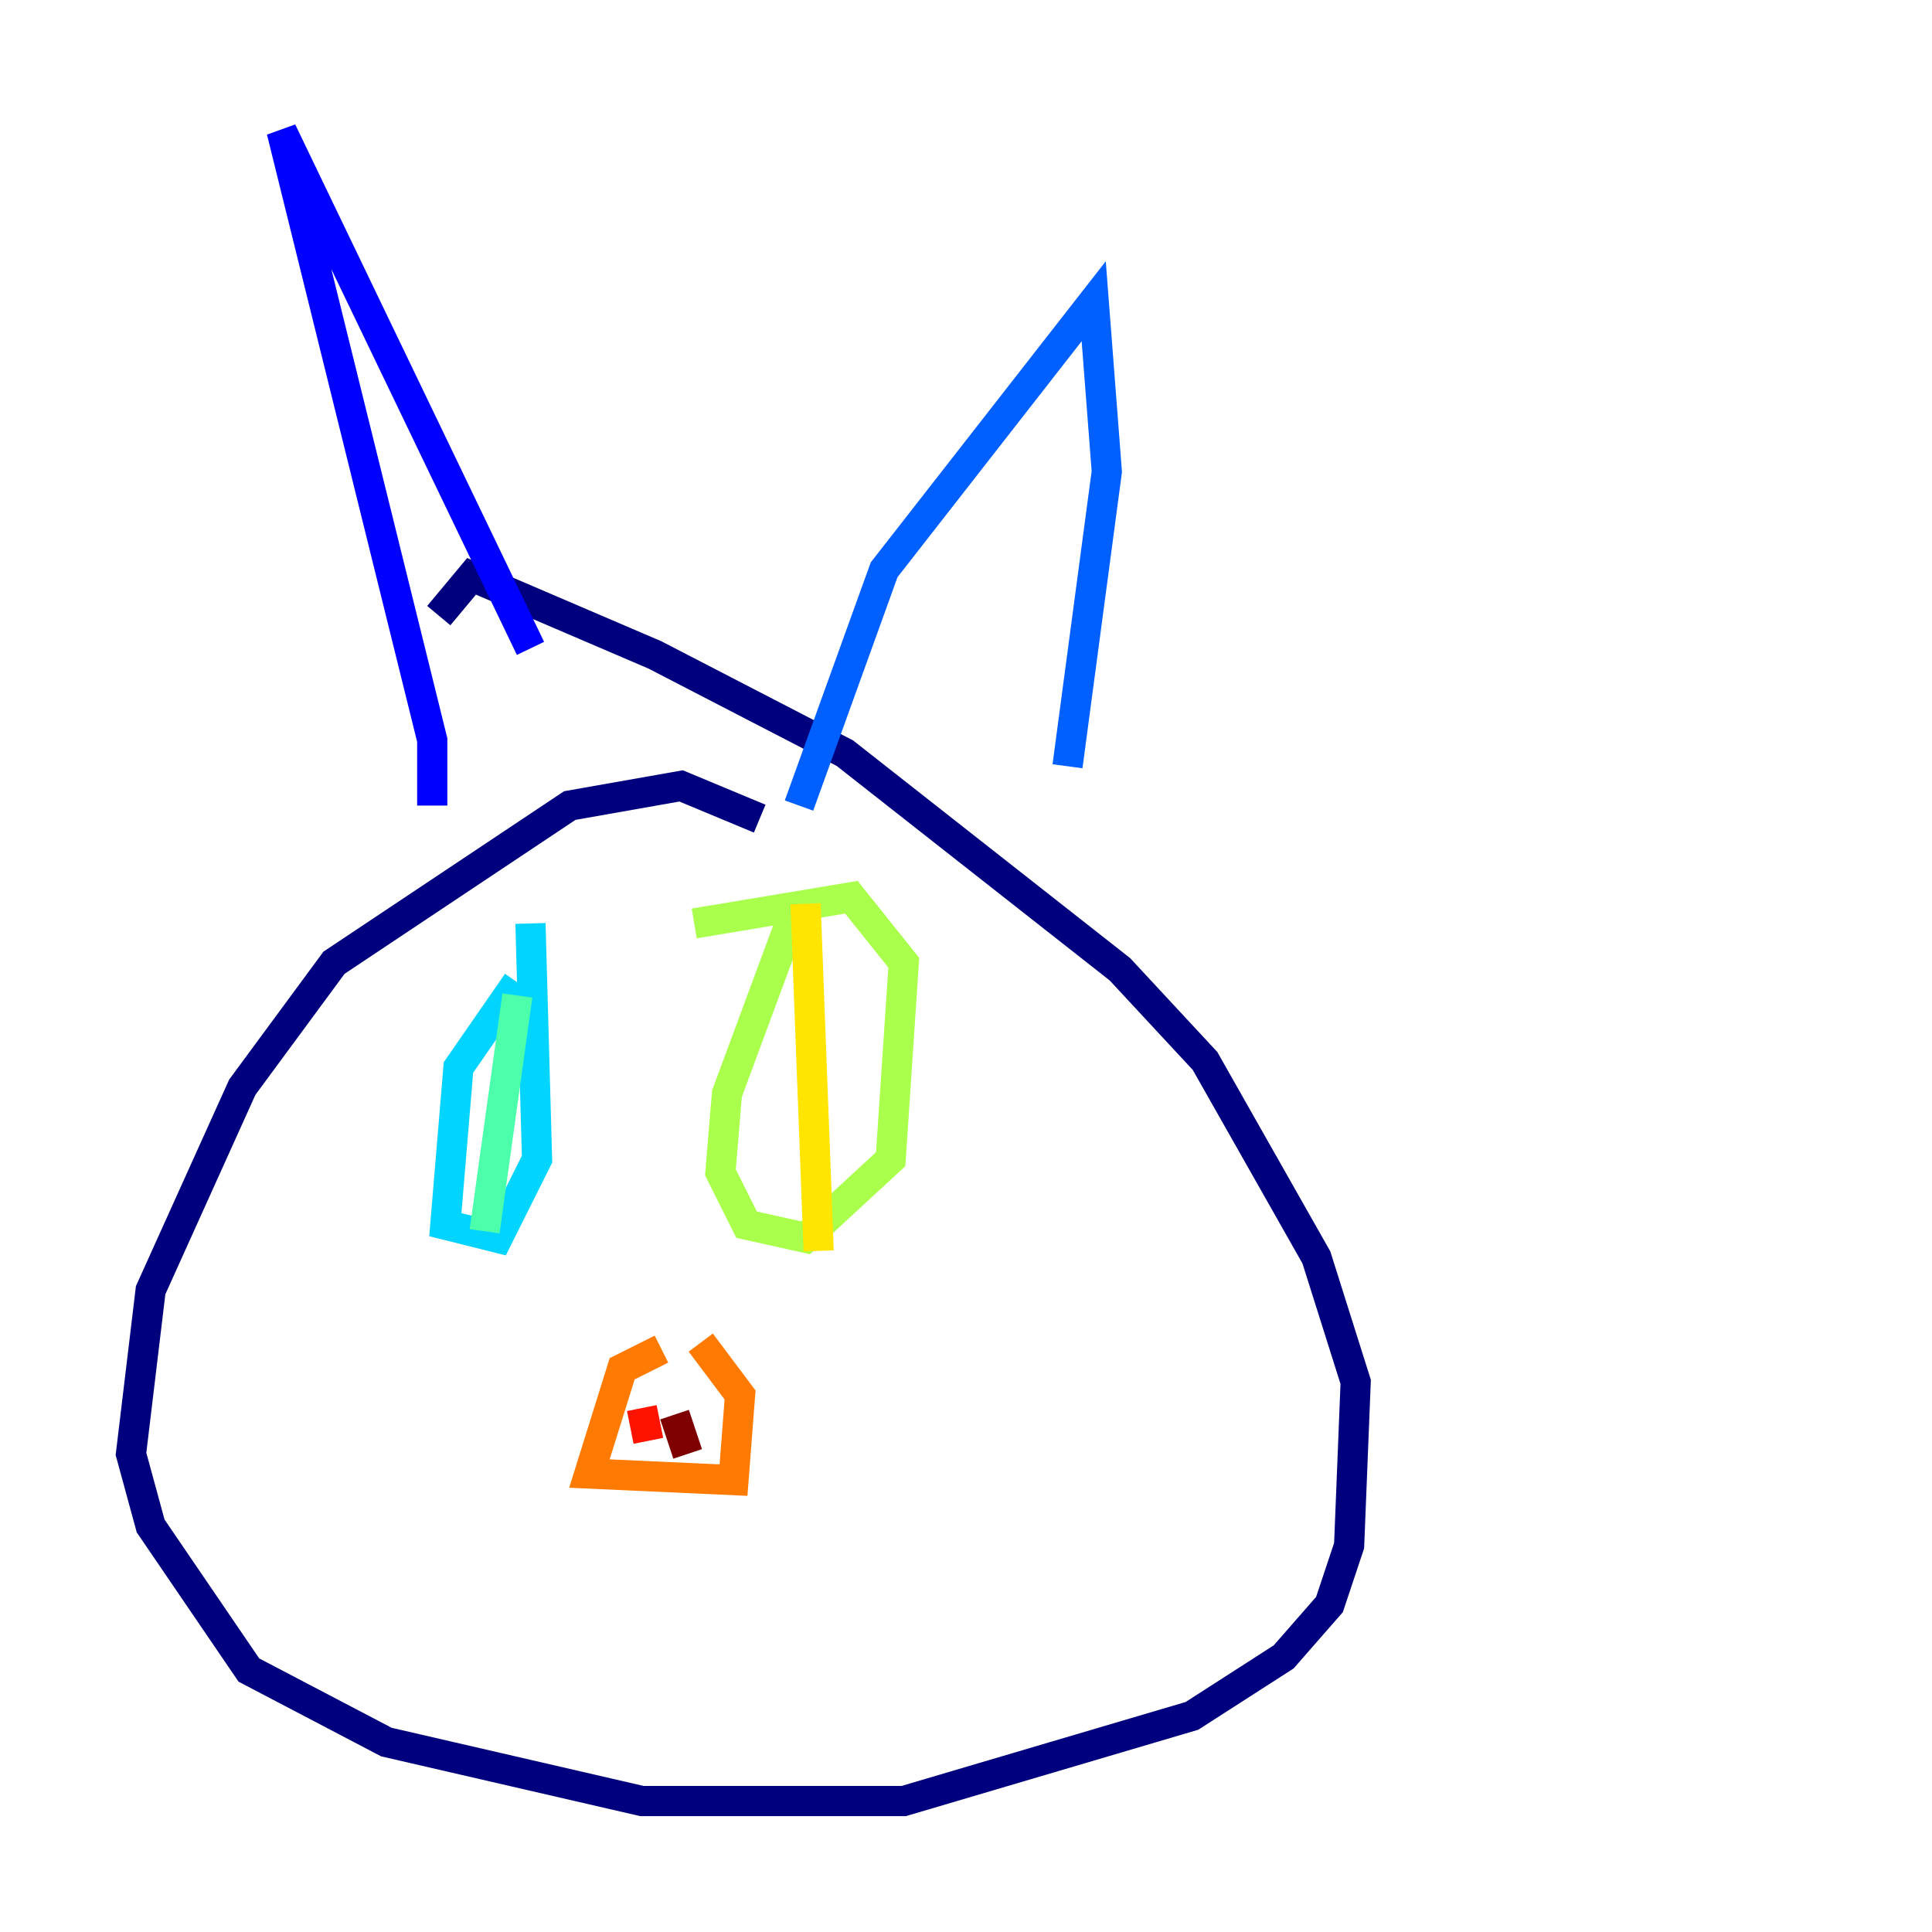 <?xml version="1.0" encoding="utf-8" ?>
<svg baseProfile="tiny" height="128" version="1.2" viewBox="0,0,128,128" width="128" xmlns="http://www.w3.org/2000/svg" xmlns:ev="http://www.w3.org/2001/xml-events" xmlns:xlink="http://www.w3.org/1999/xlink"><defs /><polyline fill="none" points="50.332,54.237 45.125,52.068 37.749,53.37 22.129,63.783 16.054,72.027 9.98,85.478 8.678,96.325 9.98,101.098 16.488,110.644 25.6,115.417 42.522,119.322 59.878,119.322 78.969,113.681 85.044,109.776 88.081,106.305 89.383,102.4 89.817,91.552 87.214,83.308 79.837,70.291 74.197,64.217 55.973,49.898 43.39,43.39 31.241,38.183 29.071,40.786" stroke="#00007f" stroke-width="2" /><polyline fill="none" points="28.637,53.37 28.637,49.031 18.658,8.678 35.146,42.956" stroke="#0000fe" stroke-width="2" /><polyline fill="none" points="52.936,53.37 58.576,37.749 72.461,19.959 73.329,31.241 70.725,50.766" stroke="#0060ff" stroke-width="2" /><polyline fill="none" points="34.278,65.085 30.373,70.725 29.505,81.139 32.976,82.007 35.58,76.8 35.146,61.18" stroke="#00d4ff" stroke-width="2" /><polyline fill="none" points="34.278,65.953 32.108,81.573" stroke="#4cffaa" stroke-width="2" /><polyline fill="none" points="52.502,60.746 48.163,72.461 47.729,77.668 49.464,81.139 53.37,82.007 59.01,76.8 59.878,63.783 56.407,59.444 45.993,61.18" stroke="#aaff4c" stroke-width="2" /><polyline fill="none" points="53.37,59.878 54.237,82.875" stroke="#ffe500" stroke-width="2" /><polyline fill="none" points="43.824,89.383 41.22,90.685 39.051,97.627 48.597,98.061 49.031,92.42 46.427,88.949" stroke="#ff7a00" stroke-width="2" /><polyline fill="none" points="42.522,93.288 42.956,95.458" stroke="#fe1200" stroke-width="2" /><polyline fill="none" points="44.691,93.722 45.559,96.325" stroke="#7f0000" stroke-width="2" /></svg>